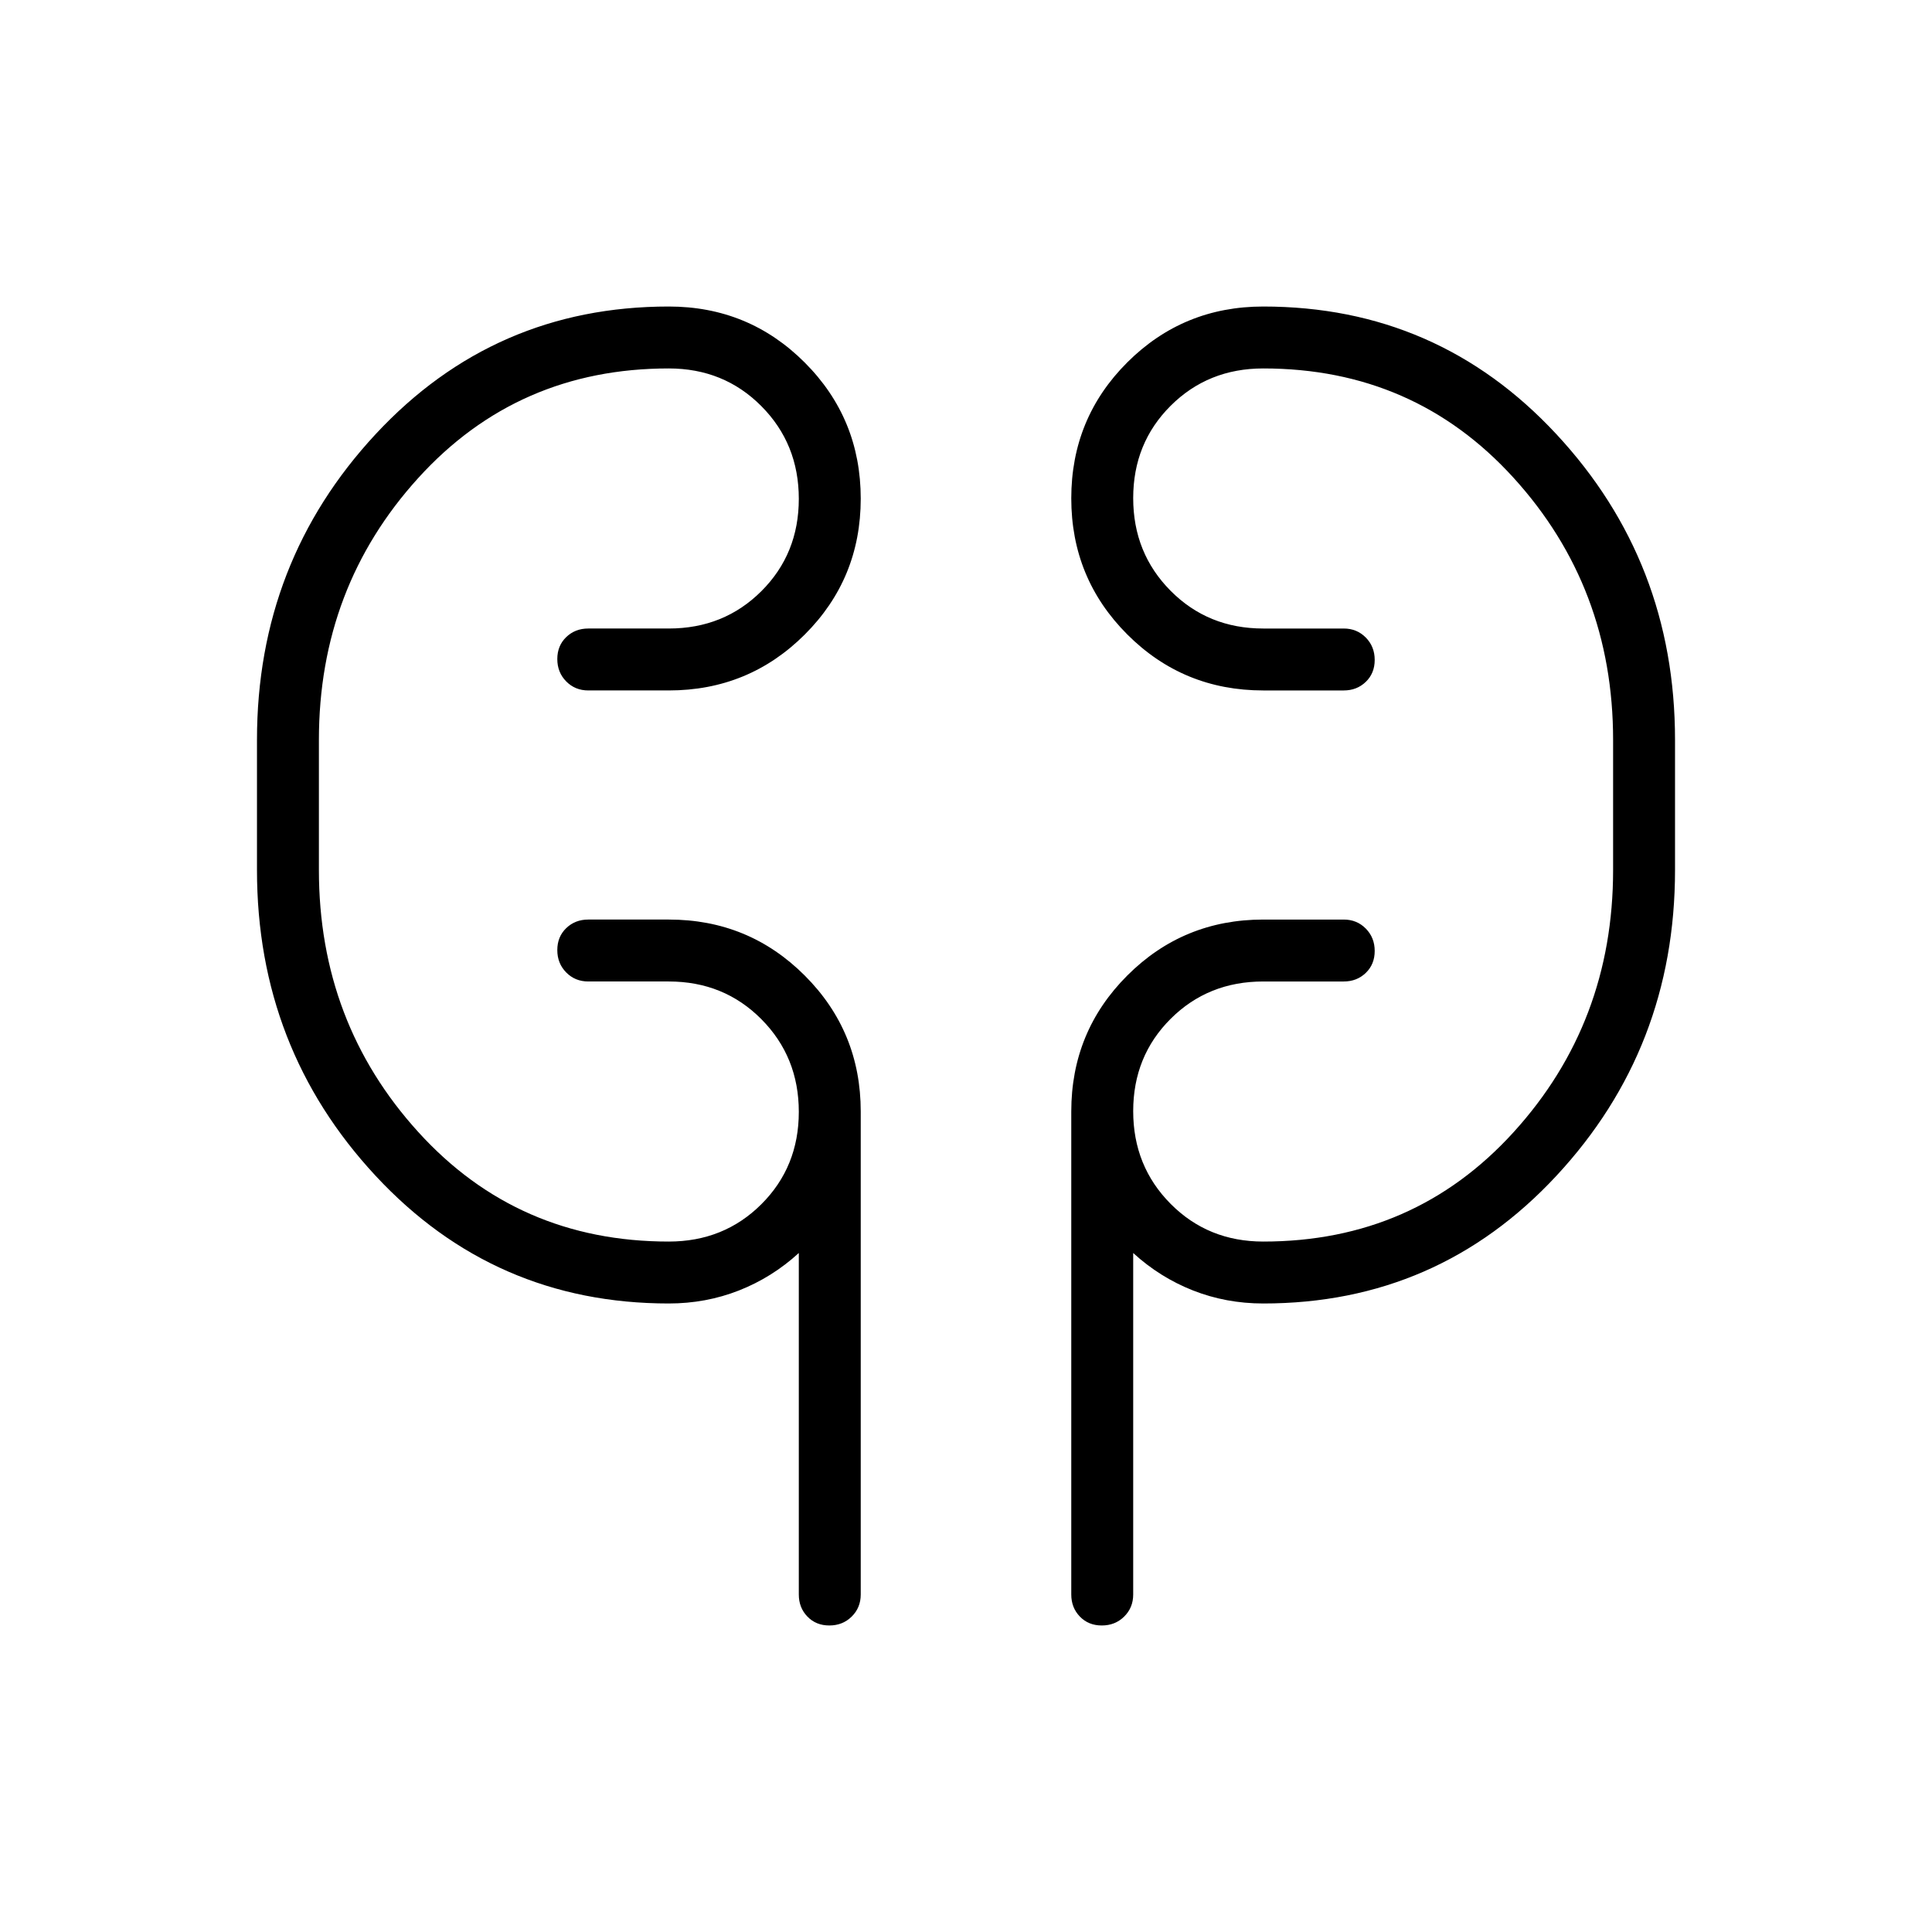 <svg xmlns="http://www.w3.org/2000/svg" width="48" height="48" viewBox="0 -960 960 960"><path d="M332.308-312.307q-86.693 0-145.654-63.424-58.962-63.423-58.962-151.961v-64.616q0-88.538 58.962-151.961 58.961-63.424 145.654-63.424 39.743 0 67.564 27.842 27.82 27.842 27.82 67.616 0 39.773-27.82 67.543-27.821 27.769-67.564 27.769h-40q-6.539 0-10.962-4.485t-4.423-11.116q0-6.63 4.423-10.899 4.423-4.27 10.962-4.27h40q27.403 0 46.009-18.555t18.606-45.884q0-27.33-18.606-46.06-18.606-18.731-46.009-18.731-75.02 0-124.433 54.384-49.414 54.385-49.414 130.231v64.616q0 75.846 49.414 130.231 49.413 54.384 124.433 54.384 27.403 0 46.009-18.555 18.606-18.556 18.606-45.885 0-27.329-18.606-46.06-18.606-18.73-46.009-18.73h-40q-6.539 0-10.962-4.486-4.423-4.485-4.423-11.115t4.423-10.9q4.423-4.269 10.962-4.269h40q39.743 0 67.564 27.821 27.82 27.82 27.82 67.564v240q0 6.538-4.485 10.961-4.485 4.424-11.115 4.424-6.631 0-10.9-4.424-4.269-4.423-4.269-10.961v-169.692q-13.308 12.153-29.744 18.615-16.436 6.462-34.871 6.462Zm295.384 0q-18.435 0-34.871-6.462-16.436-6.462-29.744-18.615v169.692q0 6.538-4.485 10.961-4.485 4.424-11.115 4.424-6.631 0-10.9-4.424-4.269-4.423-4.269-10.961v-240q0-39.744 27.82-67.564 27.821-27.821 67.564-27.821h40q6.539 0 10.962 4.485t4.423 11.116q0 6.63-4.423 10.899-4.423 4.27-10.962 4.27h-40q-27.403 0-46.009 18.555t-18.606 45.884q0 27.33 18.606 46.06 18.606 18.731 46.009 18.731 75.02 0 124.433-54.384 49.414-54.385 49.414-130.231v-64.616q0-75.846-49.414-130.231-49.413-54.384-124.433-54.384-27.403 0-46.009 18.555-18.606 18.556-18.606 45.885 0 27.329 18.606 46.06 18.606 18.73 46.009 18.73h40q6.539 0 10.962 4.486 4.423 4.485 4.423 11.115t-4.423 10.9q-4.423 4.269-10.962 4.269h-40q-39.743 0-67.564-27.842-27.82-27.841-27.82-67.615 0-39.774 27.82-67.543 27.821-27.77 67.564-27.77 86.693 0 145.654 63.424 58.962 63.423 58.962 151.961v64.616q0 88.538-58.962 151.961-58.961 63.424-145.654 63.424ZM158.461-527.692v-64.616 64.616Zm643.078-64.616v64.616-64.616Z"/></svg>